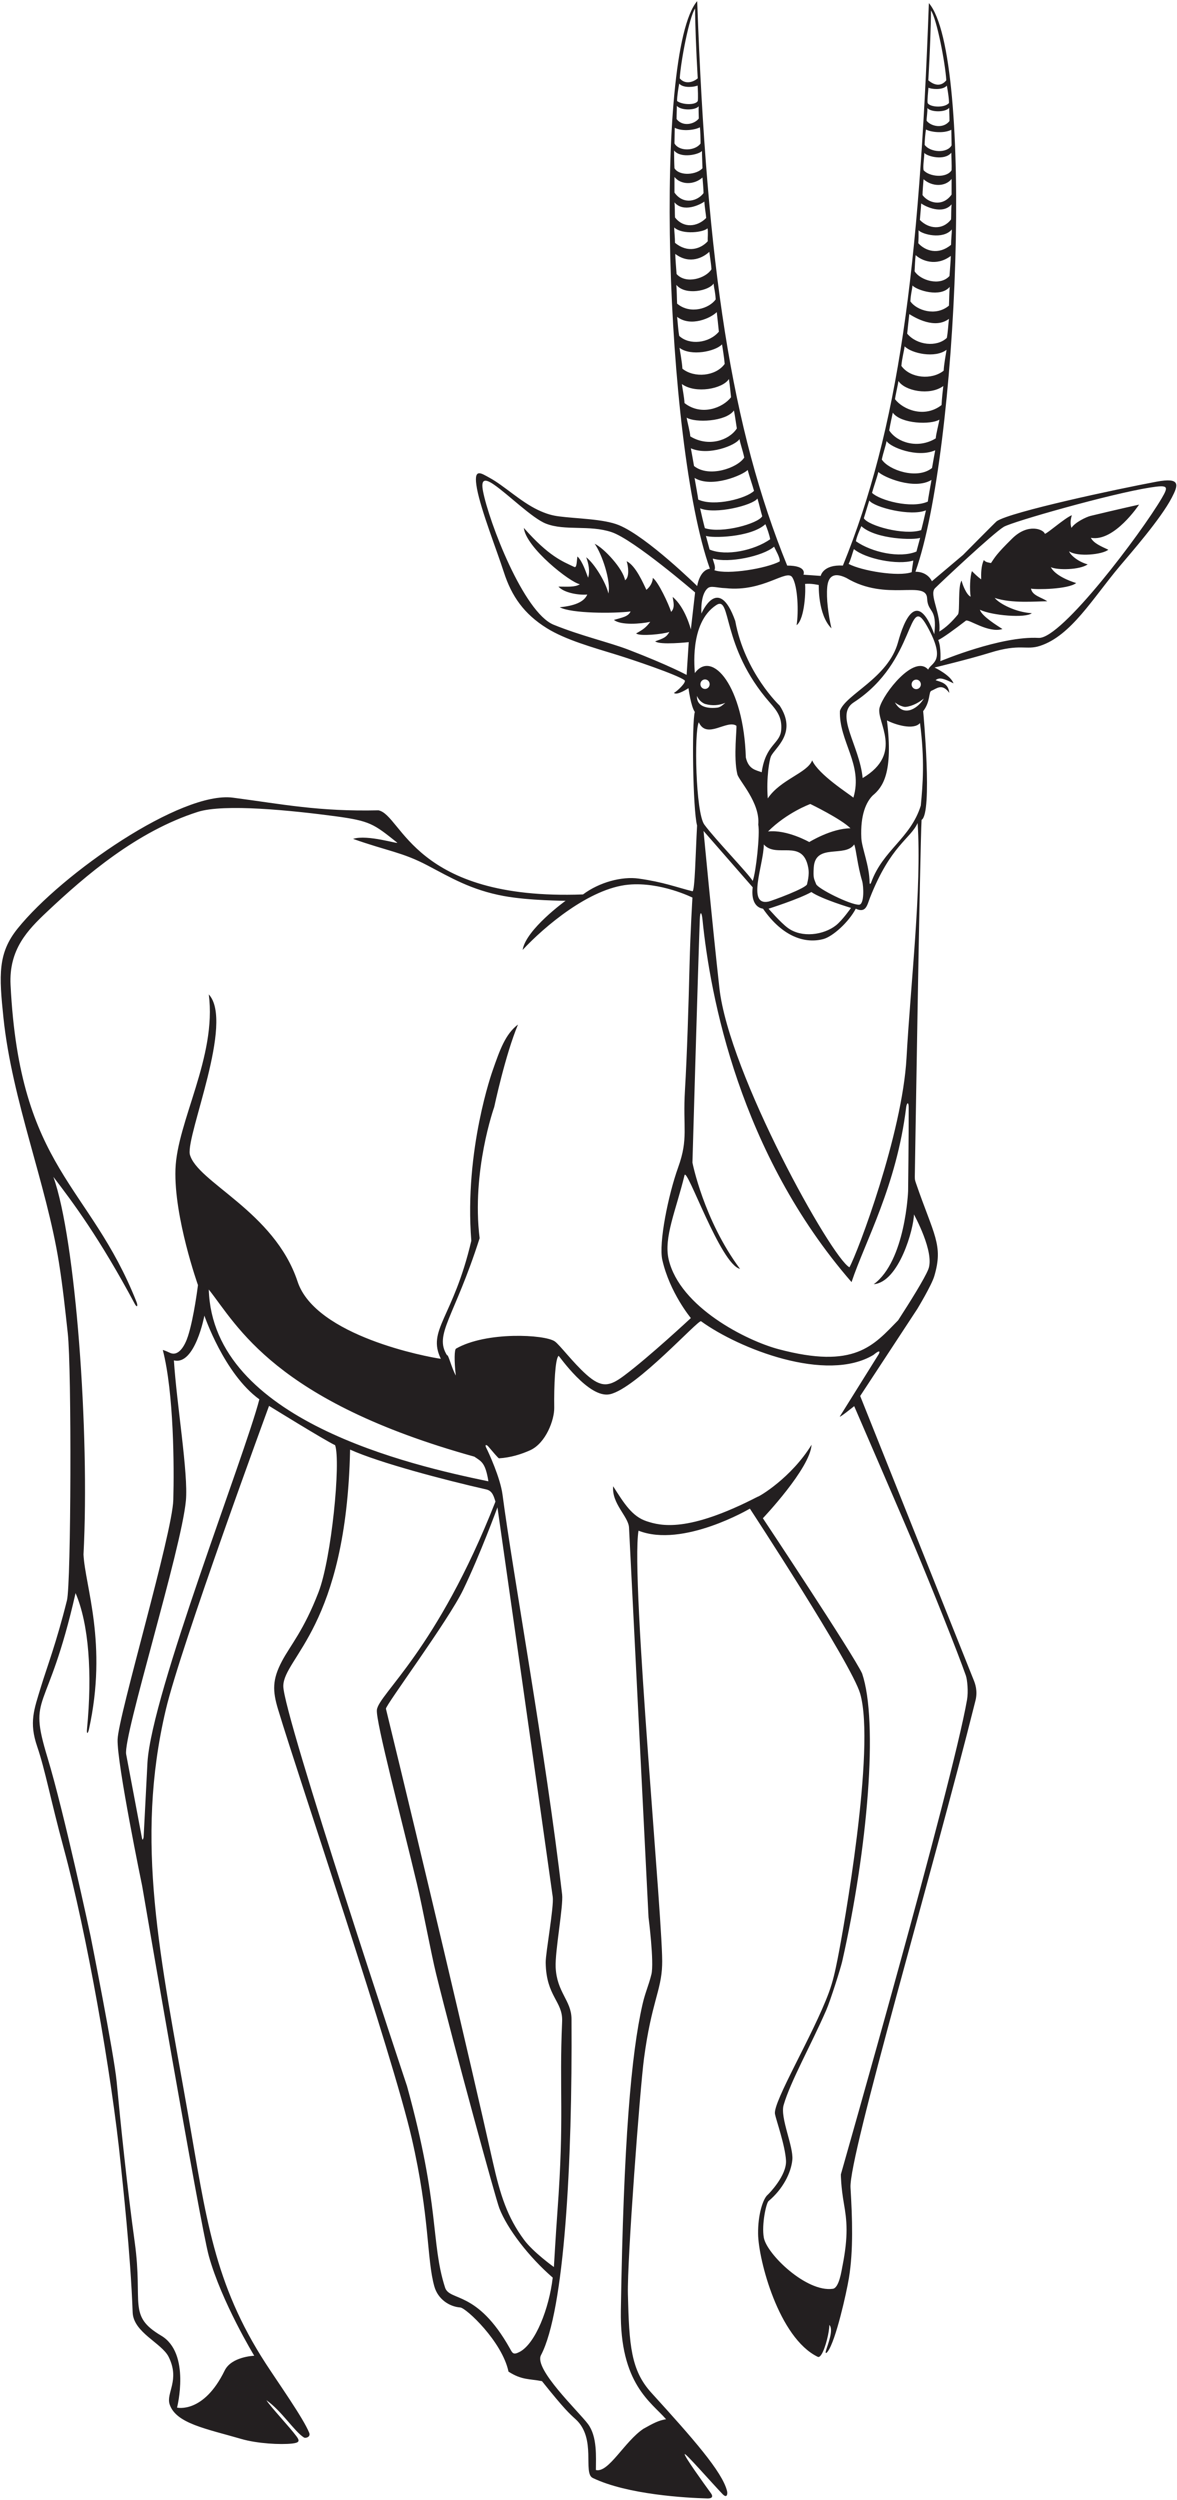 <?xml version="1.0" encoding="UTF-8"?>
<svg xmlns="http://www.w3.org/2000/svg" xmlns:xlink="http://www.w3.org/1999/xlink" width="334pt" height="709pt" viewBox="0 0 334 709" version="1.1">
<g id="surface1">
<path style=" stroke:none;fill-rule:nonzero;fill:rgb(13.73%,12.16%,12.549%);fill-opacity:1;" d="M 328.223 136.605 C 317.016 138.688 286.727 145.172 282.855 147.812 C 282.543 148.023 273.277 157.391 273.277 157.391 L 264.445 164.848 C 264.445 164.848 263.375 162.145 259.777 162.145 C 271.941 127.984 276.48 15.852 263.586 0.879 C 260.883 76.477 254.938 121.703 239.188 160.402 C 233.508 160.066 232.891 163.328 232.891 163.328 L 227.996 162.988 C 227.996 162.988 229.23 160.402 223.383 160.402 C 207.633 121.703 200.547 75.914 197.844 0.316 C 185.43 14.734 188.68 125.465 201.445 161.301 C 198.469 161.688 197.844 166.215 197.844 166.215 C 197.844 166.215 183.648 152.258 175.672 148.953 C 171.324 147.148 163.613 147.109 158.57 146.441 C 156.805 146.211 155.062 145.773 152.641 144.617 C 147.68 142.254 143.027 137.73 138.953 135.52 C 136.496 134.188 134.215 132.426 135.348 138.57 C 136.48 144.688 140.98 156.066 142.98 162.277 C 145.195 169.152 148.746 174.152 155.148 178.141 C 160.48 181.465 168.145 183.586 175.215 185.766 C 179.234 187.004 192.156 191.34 194.246 192.914 C 194.926 193.426 192.16 196.043 191.246 196.516 C 192.105 197.359 195.371 195.164 195.371 195.164 C 195.371 195.164 196.043 200.34 197.172 201.914 C 196.273 204.84 196.609 229.672 197.809 234.121 C 197.395 241.738 197.18 252.938 196.496 252.766 C 191.996 251.641 188.199 250.137 181.195 249.164 C 176.469 248.508 170.098 250.188 165.445 253.664 C 117.297 255.465 114.145 231.164 107.395 229.812 C 90.398 230.199 80.301 228.086 66.098 226.223 C 51.434 224.297 17.645 247.633 4.992 263.348 C -0.609 270.305 -0.301 276.48 0.988 288.746 C 3.445 312.164 13.145 335.664 16.723 358.07 C 17.809 364.883 18.496 371.395 19.23 378.113 C 20.352 388.367 20.168 449.176 19.004 453.852 C 15.984 465.961 13.305 472.871 11.656 478.277 C 9.625 484.934 8.211 488.449 10.547 495.312 C 12.875 502.152 14.262 510.078 18.145 524.41 C 24.5 547.848 31.68 588.051 34.27 613.91 C 34.695 618.156 37.047 639.012 37.645 655.812 C 37.848 661.508 45.887 664.488 47.848 668.41 C 51.145 675.012 47.059 678.648 48.145 681.91 C 49.945 687.312 58.5 688.805 68.488 691.707 C 73.031 693.027 79.609 693.367 82.898 693.004 C 84.926 692.777 85.113 692.285 84.18 691.016 C 82.191 688.312 76.781 682.605 75.598 680.711 C 79.945 683.781 83.473 689.508 86.234 691.281 C 86.711 691.586 88.234 691.16 87.746 689.953 C 86.082 685.824 78.992 675.824 75.445 670.359 C 60.625 647.531 58.48 628.734 53.375 599.656 C 45.469 554.652 38.168 522.594 47.055 484.867 C 51.301 466.828 76.348 398.715 76.348 398.715 C 76.348 398.715 92.332 408.598 95.098 409.863 C 96.734 414.594 94.082 441.969 90.383 451.57 C 86.219 462.375 82.41 466.605 80.039 471.062 C 77.223 476.367 77.336 479.562 78.898 484.762 C 85.047 505.156 111.309 582.336 116.848 606.461 C 122.004 628.93 121.051 640.566 123.246 648.422 C 124.27 652.078 127.523 654.191 130.617 654.414 C 132.258 654.535 142.496 664.062 144.297 672.609 C 148.066 675.031 150.18 674.613 153.797 675.312 C 160.18 683.281 161.516 684.445 163.348 686.113 C 169.352 691.57 165.316 701.375 168.199 702.762 C 178.102 707.531 194.887 708.414 200.75 708.578 C 202.078 708.613 202.422 708.035 201.762 707.125 C 199.434 703.926 194.188 696.633 194.297 696.012 C 194.391 695.484 201.824 703.984 205.02 707.32 C 206.324 708.684 206.508 707.266 206.324 706.504 C 204.992 701 196.516 691.445 184.848 678.613 C 179.051 672.238 178.531 665.219 178.18 650.613 C 177.949 641.02 181.613 592.344 182.742 583.84 C 184.848 567.945 187.656 564.605 187.895 557.352 C 188.418 547.719 178.895 447.613 181.195 434.113 C 193.797 439.062 212.797 427.855 212.797 427.855 C 212.797 427.855 241.633 471.844 244.086 480.305 C 248.555 495.719 239.297 547.559 237.703 555.492 C 237.047 558.758 236.418 561.836 235.191 565.141 C 230.762 577.105 219.293 596.137 219.914 599.531 C 220.219 601.191 222.82 608.488 223.047 612.762 C 223.27 617.035 218.117 622.234 217.871 622.438 C 216.527 623.52 215.051 628.066 215.125 633.555 C 215.223 640.855 220.945 663.012 232.047 668.41 C 232.398 668.586 232.785 668.266 233.16 667.648 C 234.289 665.797 235.348 661.277 235.348 659.363 C 236.664 660.68 234.855 665.008 234.367 666.707 C 234.172 667.395 234.359 667.613 234.91 666.871 C 237.18 663.812 240.199 650.305 240.895 646.098 C 242.188 638.262 241.871 629.078 241.352 620.418 C 240.82 611.637 264.66 530.906 276.82 482.262 C 277.496 479.562 276.691 477.449 276.371 476.637 L 244.098 395.91 L 260.312 371.211 C 260.312 371.211 264.34 364.559 265.121 361.934 C 267.762 353.055 264.984 350.285 259.91 335.504 C 259.625 334.676 259.594 334.484 259.598 333.609 C 259.598 333.609 261.09 239.41 261.52 232.516 C 264.688 230.711 261.969 201.688 261.969 201.688 C 264.07 198.988 263.48 196.238 264.297 195.914 C 265.797 195.312 267.297 193.664 269.395 196.516 C 269.094 193.664 266.883 193.406 265.496 192.914 C 266.609 191.902 268.195 192.613 270.594 193.812 C 269.695 191.414 265.195 189.312 265.195 189.312 C 265.195 189.312 274.992 186.961 280.945 185.113 C 289.645 182.414 291.102 184.5 295.172 183.16 C 303.965 180.262 310.062 169.715 317.746 160.582 C 320.816 156.934 329.379 147.199 332.539 141.109 C 334.383 137.555 335.109 135.324 328.223 136.605 Z M 264.184 2.977 C 265.836 5.379 268.234 17.828 268.535 22.777 C 267.184 24.43 265.383 24.43 263.434 22.777 C 263.883 15.129 264.184 6.879 264.184 2.977 Z M 263.473 24.867 C 264.07 25.242 267.484 25.703 268.684 24.277 C 268.836 25.027 269.359 28.102 269.285 29.227 C 267.984 30.68 263.922 30.43 263.246 29.227 C 263.098 28.555 263.398 25.766 263.473 24.867 Z M 263.16 30.641 C 264.133 31.84 268.234 31.93 269.359 30.578 C 269.359 32.078 269.434 32.602 269.434 34.328 C 267.711 36.578 264.223 35.891 262.945 34.242 C 262.945 33.191 263.234 31.766 263.16 30.641 Z M 262.773 36.715 C 263.82 37.391 267.633 38.004 269.961 36.805 C 269.961 37.777 270.035 40.027 270.035 41.227 C 268.758 43.555 263.961 43.254 262.383 41.078 C 262.383 40.027 262.621 37.391 262.773 36.715 Z M 262.297 43.367 C 263.047 44.34 268.008 45.703 269.961 43.305 C 269.961 44.352 270.109 47.004 270.035 48.277 C 268.609 50.602 263.734 50.152 262.086 48.277 C 261.859 47.004 262.297 44.715 262.297 43.367 Z M 262.082 50.828 C 264.406 52.93 268.16 53.078 270.035 50.754 C 270.035 51.652 270.035 54.203 270.035 55.18 C 267.484 58.777 263.434 57.578 261.785 55.328 C 261.785 54.203 262.008 51.953 262.082 50.828 Z M 261.406 57.691 C 262.605 58.59 267.484 60.953 270.035 57.953 C 269.883 59.379 269.961 61.027 269.883 62.227 C 267.484 65.379 263.508 64.93 261.035 62.379 C 261.109 61.254 261.332 59.191 261.406 57.691 Z M 260.66 65.305 C 261.633 66.43 267.523 68.066 270.109 65.078 C 270.109 66.129 269.883 67.93 269.883 69.43 C 266.285 72.43 262.535 71.152 260.586 68.977 C 260.66 67.93 260.684 66.504 260.66 65.305 Z M 259.836 72.352 C 261.41 73.852 265.609 75.727 269.809 72.578 C 269.809 73.703 269.508 77.152 269.434 78.277 C 266.734 81.277 261.109 79.477 259.535 76.93 C 259.609 75.504 259.684 73.629 259.836 72.352 Z M 258.934 80.977 C 260.211 82.328 266.883 84.504 269.508 81.352 C 269.359 82.93 269.359 85.254 269.285 86.68 C 265.535 89.828 260.133 88.027 258.336 85.477 C 258.484 83.078 258.785 82.555 258.934 80.977 Z M 258.035 89.078 C 259.684 90.129 265.309 93.43 269.285 90.43 C 269.133 91.629 268.984 94.328 268.684 95.828 C 265.836 98.527 260.211 97.93 257.434 94.629 C 257.586 92.977 257.883 90.504 258.035 89.078 Z M 256.723 98.227 C 258.672 100.254 265.383 101.68 268.609 99.203 C 268.383 100.555 267.859 103.477 267.785 105.129 C 264.41 107.828 258.336 107.305 255.785 103.777 C 255.934 101.828 256.57 99.352 256.723 98.227 Z M 254.961 108.055 C 256.684 110.828 263.785 112.328 267.684 109.477 C 267.535 110.68 267.258 113.227 267.184 114.879 C 262.383 118.629 256.309 116.227 253.984 113.227 C 254.059 112.328 254.734 109.477 254.961 108.055 Z M 253.348 117.039 C 255.672 120.266 264.184 120.504 266.586 119.004 C 266.434 119.977 265.609 123.129 265.535 124.328 C 260.508 127.402 254.586 125.527 252.336 122.078 C 252.559 120.652 253.121 118.09 253.348 117.039 Z M 251.586 125.078 C 252.559 126.801 260.285 129.953 265.383 127.703 C 265.16 128.902 264.711 131.379 264.484 132.727 C 260.285 136.102 252.184 133.328 250.234 130.328 C 250.609 128.453 251.359 126.426 251.586 125.078 Z M 249.262 133.852 C 250.609 135.277 259.461 139.102 264.336 136.102 C 264.109 137.379 263.359 141.504 263.285 142.254 C 258.633 144.352 249.559 141.879 247.461 139.777 C 247.836 138.352 248.887 135.352 249.262 133.852 Z M 246.672 141.953 C 248.098 143.902 258.484 146.527 262.758 144.727 C 262.609 145.477 261.633 149.602 261.41 150.352 C 256.535 151.926 246.336 149.078 245.137 146.977 C 245.512 145.703 246.223 143.453 246.672 141.953 Z M 244.422 149.227 C 248.621 153.051 259.609 153.203 261.109 152.527 C 260.809 153.652 260.211 155.828 260.059 156.426 C 255.336 158.379 247.387 156.652 242.887 153.504 C 243.035 152.379 243.973 150.277 244.422 149.227 Z M 242.32 155.727 C 245.621 158.504 254.734 160.328 259.16 158.977 C 259.086 159.727 258.809 161.191 258.711 162.277 C 254.887 163.629 244.484 161.879 240.809 159.926 C 241.398 158.891 241.945 156.629 242.32 155.727 Z M 221.246 159.238 C 217.57 161.191 206.547 163.066 202.719 161.715 C 203.246 160.816 202.344 159.164 202.27 158.414 C 206.695 159.766 216.371 157.816 219.672 155.039 C 220.047 155.941 221.469 158.266 221.246 159.238 Z M 200.395 61.816 C 197.922 64.363 193.945 64.816 191.547 61.664 C 191.469 60.465 191.547 58.816 191.395 57.391 C 193.945 60.391 198.684 58.066 199.883 57.164 C 199.965 58.828 200.32 60.695 200.395 61.816 Z M 191.395 54.617 C 191.395 53.641 191.395 51.09 191.395 50.191 C 193.27 52.516 197.02 52.441 199.344 50.34 C 199.422 51.465 199.645 53.641 199.645 54.766 C 197.996 57.016 193.945 58.215 191.395 54.617 Z M 197.246 2.414 C 197.246 6.316 197.547 14.566 197.996 22.215 C 196.504 23.48 194.289 23.918 192.895 22.215 C 193.195 17.266 195.594 4.816 197.246 2.414 Z M 192.746 23.715 C 193.945 25.141 197.355 24.617 197.957 24.242 C 198.031 25.141 198.145 27.992 197.996 28.664 C 197.32 29.867 193.633 29.742 192.145 28.664 C 192.07 27.539 192.594 24.465 192.746 23.715 Z M 192.07 30.016 C 193.195 31.367 197.297 31.34 198.27 30.141 C 198.195 31.266 198.297 32.566 198.297 33.617 C 197.02 35.266 193.719 36.016 191.996 33.766 C 191.996 32.039 192.07 31.516 192.07 30.016 Z M 191.469 36.242 C 193.797 37.441 197.547 36.766 198.594 36.09 C 198.746 36.766 198.797 39.652 198.797 40.703 C 197.219 42.879 192.672 42.992 191.395 40.664 C 191.395 39.465 191.469 37.215 191.469 36.242 Z M 199.195 42.805 C 199.195 44.152 199.32 46.379 199.344 47.715 C 197.695 49.59 192.82 50.039 191.395 47.715 C 191.324 46.5 191.281 43.805 191.281 42.68 C 193.23 45.078 198.445 43.777 199.195 42.805 Z M 191.32 64.516 C 193.719 66.691 199.797 65.863 200.77 64.738 C 200.996 65.941 200.77 67.363 200.844 68.414 C 198.895 70.59 195.145 71.863 191.547 68.863 C 191.547 67.363 191.32 65.566 191.32 64.516 Z M 201.281 71.414 C 201.434 72.691 201.82 74.941 201.895 76.363 C 200.32 78.914 194.695 80.715 191.996 77.715 C 191.922 76.59 191.621 73.141 191.621 72.016 C 195.82 75.164 199.707 72.914 201.281 71.414 Z M 202.496 80.414 C 202.645 81.988 202.945 82.516 203.094 84.914 C 201.297 87.465 195.895 89.266 192.145 86.113 C 192.07 84.691 192.07 82.363 191.922 80.789 C 194.547 83.941 201.281 82.391 202.496 80.414 Z M 192.145 89.863 C 196.121 92.863 201.809 90.129 203.395 88.516 C 203.547 89.941 203.844 92.414 203.996 94.066 C 201.219 97.363 195.594 97.965 192.746 95.266 C 192.445 93.766 192.297 91.066 192.145 89.863 Z M 204.895 97.664 C 205.047 98.789 205.496 101.266 205.645 103.215 C 203.094 106.738 197.02 107.266 193.645 104.566 C 193.57 102.914 193.047 99.988 192.82 98.641 C 196.047 101.113 202.945 99.691 204.895 97.664 Z M 193.496 108.914 C 197.395 111.766 205.121 110.266 206.844 107.488 C 207.07 108.914 207.371 111.766 207.445 112.664 C 205.121 115.664 199.047 118.066 194.246 114.316 C 194.172 112.664 193.645 110.113 193.496 108.914 Z M 194.844 118.441 C 197.246 119.941 205.945 119.641 208.27 116.414 C 208.496 117.465 208.871 120.09 209.094 121.516 C 206.844 124.965 200.922 126.84 195.895 123.766 C 195.82 122.566 194.996 119.414 194.844 118.441 Z M 196.047 127.141 C 201.145 129.391 208.871 126.238 209.844 124.516 C 210.07 125.863 210.82 127.891 211.195 129.766 C 209.246 132.766 201.145 135.539 196.945 132.164 C 196.719 130.816 196.27 128.34 196.047 127.141 Z M 197.094 135.539 C 201.969 138.539 210.82 134.715 212.172 133.289 C 212.547 134.789 213.594 137.789 213.969 139.215 C 211.871 141.316 202.797 143.789 198.145 141.691 C 198.07 140.941 197.32 136.816 197.094 135.539 Z M 198.672 144.164 C 202.945 145.965 213.52 143.34 214.945 141.391 C 215.395 142.891 215.922 145.141 216.297 146.414 C 215.094 148.516 204.895 151.363 200.02 149.789 C 199.797 149.039 198.82 144.914 198.672 144.164 Z M 201.371 155.863 C 201.219 155.266 200.621 153.09 200.32 151.965 C 201.82 152.641 212.996 152.488 217.195 148.664 C 217.645 149.715 218.395 151.816 218.547 152.941 C 214.047 156.09 206.094 157.816 201.371 155.863 Z M 200.844 166.812 C 201.789 166.02 203.395 166.727 205.945 166.812 C 216.719 167.953 223.27 161.191 224.852 163.766 C 226.43 166.34 226.645 173.715 226.047 177.312 C 228.445 175.516 228.672 166.965 228.445 165.613 C 230.02 165.391 232.344 165.914 232.344 165.914 C 232.344 165.914 232.047 174.312 235.945 178.215 C 235.047 174.312 234.449 169.73 234.746 166.516 C 234.977 163.992 236.145 161.965 240.145 163.891 C 251.57 170.766 262.871 164.34 263.094 169.738 C 263.27 173.902 266.02 172.215 265.121 179.863 C 260.246 166.812 256.516 175.969 254.844 182.113 C 252.07 192.312 239.98 196.891 238.344 201.613 C 238.047 210.312 244.988 216.777 242.172 226.215 C 240.82 225.09 232.27 219.688 230.469 215.641 C 229.121 219.238 221.469 221.039 217.871 226.438 C 217.422 220.363 218.371 215.395 218.77 214.516 C 219.895 212.039 226.344 207.914 221.246 200.113 C 221.246 200.113 211.344 190.812 208.645 176.113 C 203.844 162.613 199.047 174.016 199.047 174.016 C 199.047 174.016 198.613 168.688 200.844 166.812 Z M 229.344 246.016 C 229.797 248.266 229.012 250.547 229.035 250.66 C 229.262 251.754 218.926 255.512 218.094 255.688 C 211.797 257.039 216.746 245.113 216.746 239.488 C 220.312 243.566 227.77 237.688 229.344 246.016 Z M 217.945 235.812 C 223.344 230.414 229.945 228.016 229.945 228.016 C 229.945 228.016 238.645 232.215 241.344 234.914 C 235.945 234.914 229.645 238.812 229.645 238.812 C 229.645 238.812 223.344 235.215 217.945 235.812 Z M 230.246 252.988 C 233.172 255.016 241.496 257.488 241.496 257.488 C 241.496 257.488 239.039 261.004 237.219 262.438 C 233.773 265.16 227.488 266.105 223.496 263.113 C 221.465 261.594 218.094 257.715 218.094 257.715 C 218.094 257.715 226.645 255.016 230.246 252.988 Z M 231.594 250.738 C 231.004 249.188 230.719 249.129 230.922 246.016 C 231.371 239.039 239.805 243.312 242.395 239.488 C 242.961 240.84 243.297 245.34 244.645 249.84 C 245.09 251.328 245.312 256.586 243.746 256.59 C 241.215 256.594 232.09 252.039 231.594 250.738 Z M 190.449 173.531 C 189.746 171.312 186.82 165.016 185.246 163.891 C 185.246 164.789 184.762 166.18 183.43 167.285 C 182.547 165.465 180.406 160.402 177.82 159.164 C 178.27 160.516 178.719 163.664 177.371 164.562 C 176.809 161.301 171.406 155.453 168.746 154.215 C 170.844 157.141 173.434 164.902 172.645 168.312 C 171.969 165.238 168.707 159.84 166.344 158.039 C 167.02 159.84 167.469 161.977 166.887 163.836 C 166.344 162.539 165.445 159.391 163.871 157.816 C 163.645 158.715 163.762 161.176 162.973 160.801 C 159.629 159.215 155.77 157.816 148.645 149.715 C 149.254 155.34 161.844 165.238 164.547 165.688 C 163.195 166.59 160.945 166.363 158.469 166.363 C 160.047 168.164 164.32 168.84 166.645 168.613 C 165.895 170.414 163.645 171.766 158.844 172.215 C 162.07 174.016 174.219 174.016 178.945 173.414 C 178.27 174.914 176.469 175.141 174.219 175.812 C 176.133 177.391 181.871 176.938 184.523 176.355 C 183.332 177.953 182.547 178.516 180.52 179.641 C 181.422 180.539 188.172 179.863 189.953 179.219 C 189.07 180.766 188.395 180.988 185.922 181.891 C 187.27 183.016 195.445 182.113 195.445 182.113 L 194.844 191.414 C 194.844 191.414 189.781 188.66 178.336 184.258 C 172.969 182.191 164.797 180.312 157.113 177.18 C 148.586 173.707 138.723 147.977 137.059 139.262 C 136.402 135.812 137.605 135.68 140.16 137.434 C 144.25 140.238 151.066 147.008 154.945 148.516 C 160.344 150.613 167.246 148.816 173.547 150.914 C 179.844 153.016 197.246 168.016 197.246 168.016 L 196.047 178.516 C 196.047 178.516 194.469 172.215 190.871 169.289 C 191.094 170.641 191.602 172.375 190.449 173.531 Z M 203.246 171.613 C 207.684 168.711 204.48 183.32 218.438 199.238 C 220.512 201.602 221.961 203.488 221.688 207 C 221.371 211.023 217.285 211.031 216.145 219.016 C 214.562 218.398 212.422 218.258 211.645 214.812 C 211.047 194.715 202.121 184.141 197.172 190.891 C 197.215 190.246 195.445 176.715 203.246 171.613 Z M 200.152 199.664 C 202.176 200.227 204.031 200.059 205.832 199.328 C 205.215 199.832 204.48 200.562 203.641 200.676 C 201.148 201.008 197.613 200.629 197.789 197.359 C 198.352 198.82 199.652 199.523 200.152 199.664 Z M 198.754 194.039 C 198.754 193.293 199.344 192.688 200.066 192.688 C 200.793 192.688 201.379 193.293 201.379 194.039 C 201.379 194.785 200.793 195.391 200.066 195.391 C 199.344 195.391 198.754 194.785 198.754 194.039 Z M 198.297 204.84 C 200.547 209.789 206.246 204.016 208.945 205.812 C 209.223 206 208.047 214.812 209.246 219.613 C 209.688 221.391 215.762 227.664 215.172 233.863 C 215.707 236.555 214.496 247.59 213.594 249.84 C 212.422 247.812 202.945 238.055 199.871 233.863 C 197.395 230.488 196.945 207.539 198.297 204.84 Z M 59.246 639.762 C 62.848 652.812 72.145 668.109 72.145 668.109 C 72.145 668.109 65.703 668.305 63.746 672.312 C 57.746 684.609 50.246 682.812 50.246 682.812 C 50.246 682.812 54.168 667.41 45.746 662.41 C 36.145 656.711 40.645 653.41 38.246 636.012 C 36.035 619.988 34.199 602 33.09 590.254 C 32.359 582.535 25.695 549.062 25.695 549.062 C 25.695 549.062 18.223 514.109 13.477 498.453 C 7.812 479.766 13.391 487.277 21.445 451.812 C 25.176 460.516 26.234 474.43 24.676 490.465 C 24.543 491.844 24.941 491.801 25.246 490.422 C 30.59 466.133 24.121 449.805 23.695 440.863 C 25.496 406.215 21.445 351.312 15.145 333.766 C 20.672 340.992 28.207 351.027 38.266 369.824 C 38.855 370.922 39.23 370.484 38.727 369.207 C 25.469 335.727 5.598 331.766 2.996 279.312 C 2.496 269.223 7.898 263.723 13.293 258.633 C 24.301 248.254 38.855 235.781 56.098 230.266 C 63.594 227.863 82.879 229.863 94.91 231.461 C 105.086 232.812 106.027 233.66 112.684 238.957 C 113.469 239.582 104.246 236.562 100.195 237.914 C 110.129 241.422 114.102 241.66 121.324 245.445 C 127.793 248.836 133.66 252.395 142.945 254.113 C 150.121 255.441 160.496 255.465 160.496 255.465 C 160.496 255.465 149.246 263.562 148.305 269.406 C 154.441 262.816 167.277 251.898 178.398 250.891 C 187.496 250.062 196.496 254.562 196.496 254.562 C 196.496 254.562 195.918 263.879 195.672 273.758 C 195.395 285.047 194.957 299.422 194.371 309.18 C 193.73 319.898 195.41 322.832 192.445 331.062 C 189.625 338.895 186.871 352.562 187.945 357.312 C 190.047 366.613 196.047 373.812 196.047 373.812 C 196.047 373.812 184.23 384.816 177.117 390.129 C 173.035 393.176 170.781 393.762 166.363 389.812 C 162.586 386.438 158.824 381.391 157.43 380.422 C 154.602 378.457 138.004 377.555 129.41 382.477 C 128.941 382.746 128.848 385.863 129.348 390.113 C 128.098 387.863 127.223 384 126.848 384.363 C 123.098 378.363 128.848 373.863 136.105 351.164 C 133.766 332.117 140.246 313.965 140.246 313.965 C 140.246 313.965 143.395 299.113 146.996 290.562 C 143.395 293.266 141.816 297.836 139.797 303.613 C 139.797 303.613 131.695 326.113 133.746 351.887 C 128.598 373.863 121.098 377.113 125.098 385.363 C 121.348 384.863 89.559 378.922 84.445 363.465 C 77.848 343.512 55.797 335.266 53.848 327.312 C 52.938 321.555 66.496 289.84 59.246 282.016 C 61.547 299.738 50.246 318.016 49.789 331.617 C 49.332 345.223 56.176 364.457 56.176 364.457 C 56.176 364.457 55.066 373.555 53.355 378.902 C 52.512 381.551 50.734 384.762 48.277 383.691 C 47.738 383.457 47.094 383.121 46.195 382.848 C 49.348 395.113 49.43 415.973 49.18 425.348 C 48.926 435.023 33.594 486.496 33.371 493.305 C 33.145 500.113 40.348 534.91 40.348 534.91 C 40.348 534.91 56.75 630.707 59.246 639.762 Z M 41.848 499.812 L 40.758 521.004 C 40.758 521.004 40.508 522.469 40.273 521.23 C 39.273 515.93 36.566 501.566 35.801 497.523 C 34.859 492.535 51.469 439.512 52.754 425.574 C 53.461 417.91 50.129 398.148 49.348 385.812 C 55.348 387.312 58 373.121 58 373.121 C 58 373.121 63.598 389.613 73.598 396.863 C 69.398 413.062 43.047 480.312 41.848 499.812 Z M 59.246 365.715 C 67.348 375.914 77.898 397.363 134.598 413.113 C 136.598 414.488 137.723 414.738 138.598 420.113 C 116.848 415.613 60.348 402.863 59.246 365.715 Z M 147.492 666.992 C 145.605 667.996 145.418 667.328 144.688 666.027 C 135.355 649.383 127.574 652.73 126.297 648.762 C 122.184 635.996 124.945 625.812 115.496 591.613 C 115.496 591.613 80.395 486.312 80.395 478.211 C 80.395 470.113 98.297 461.512 99.348 411.113 C 107.598 414.863 126.469 419.812 137.996 422.414 C 139.793 422.82 140.148 424.512 140.598 425.863 C 123.949 468.164 107.395 480.461 106.945 484.961 C 106.617 488.238 113.984 516.062 118.316 534.27 C 119.938 541.066 122.371 554.191 123.746 559.758 C 128.906 580.699 140.645 623.539 141.691 626.258 C 143.973 632.156 150.098 640.098 156.848 645.945 C 155.832 654.695 151.953 664.617 147.492 666.992 Z M 159.516 573.281 C 158.656 593.008 160.18 600.031 158.18 627.281 C 157.703 633.773 157.18 642.945 157.18 642.945 C 157.18 642.945 151.34 638.773 148.723 635.238 C 143.953 628.793 141.969 622.547 139.848 613.113 C 132.852 581.98 119.887 527.137 109.516 484.613 C 109.309 483.762 127.215 459.629 131.43 450.887 C 136.266 440.867 141.164 427.504 141.164 427.504 C 141.164 427.504 154.598 521.695 156.848 537.945 C 157.234 540.738 154.809 553.922 154.848 556.613 C 154.992 566.273 159.762 567.562 159.516 573.281 Z M 249.352 384.066 L 238.422 401.559 C 237.531 402.719 242.395 398.789 242.395 398.789 C 242.395 398.789 256.629 431.668 259.449 438.398 C 264.762 451.074 271.746 468.551 274.078 475.184 C 274.496 476.371 274.816 479.77 274.418 482.055 C 270.16 506.457 238.621 616.539 238.613 616.68 C 238.605 616.863 238.645 620.188 239.469 624.91 C 240.293 629.633 240.82 633.91 239.02 642.91 C 238.789 644.07 238.098 648.863 236.348 649.113 C 228.836 650.188 217.559 639.258 216.746 634.586 C 216.098 630.863 217.422 624.797 218.094 624.238 C 222.145 620.863 224.488 616.242 224.844 612.535 C 225.211 608.766 221.328 600.613 222.371 597.012 C 224.301 590.34 230.066 580.148 234.438 570.156 C 235.664 567.348 238.57 558.137 238.996 556.254 C 246.23 524.289 249.285 488.297 244.645 474.613 C 242.117 469.133 216.484 430.582 216.484 430.582 C 216.484 430.582 229.945 416.414 230.297 409.742 C 224.547 419.113 215.402 424.5 214.945 424.512 C 195.145 434.715 187.496 432.762 183.445 431.414 C 179.395 430.062 177.145 426.465 173.996 421.512 C 173.547 426.465 178.316 430.051 178.496 433.215 L 184.035 543.77 C 184.035 543.77 185.68 556.613 184.848 559.945 C 184.016 563.281 183.129 564.977 182.355 568.32 C 179.094 582.52 176.941 607.621 176.18 655.281 C 175.848 676.113 184.848 681.281 189.016 686.113 C 186.848 686.445 185.348 687.281 182.598 688.812 C 177.199 692.414 172.699 701.414 169.098 700.512 C 169.098 696.914 169.547 691.062 166.848 687.465 C 164.148 683.863 151.449 671.867 153.516 667.945 C 160.18 655.281 162.441 613.469 162.18 572.613 C 162.148 567.312 158.016 565.113 157.68 557.945 C 157.469 553.414 159.895 540.543 159.516 537.281 C 154.848 497.023 145.504 446.09 142.598 423.863 C 141.98 419.145 138.656 411.922 137.969 410.582 C 137.523 409.719 137.977 409.559 138.609 410.285 C 139.789 411.648 141.395 413.605 141.613 413.59 C 144.906 413.383 147.91 412.441 150.41 411.316 C 154.922 409.289 157.328 402.652 157.277 399.25 C 157.184 393.008 157.535 385.207 158.523 384.527 C 158.625 384.453 167.09 396.766 173.094 395.414 C 180.594 393.727 198.172 374.156 198.938 374.715 C 209.707 382.52 234.523 392.297 247.875 384.254 C 250.375 382.184 249.352 384.066 249.352 384.066 Z M 263.422 359.996 C 262.359 362.641 258.289 369.152 254.863 374.449 C 247.848 381.613 242.551 388.414 220.848 382.613 C 211.871 380.215 192.918 370.746 189.746 357.164 C 188.297 350.969 191.844 343.215 194.246 333.312 C 194.871 330.723 204.469 358.613 209.996 359.863 C 199.645 345.914 196.496 329.715 196.496 329.715 C 196.496 329.715 198.023 276.324 198.582 260.758 C 198.676 258.121 199.141 258.723 199.344 260.758 C 201.512 282.457 209.82 327 241.645 363.613 C 245.48 352.109 254.426 336.301 257.148 314.023 C 257.301 312.773 257.848 312.328 257.855 314.004 C 257.891 322.016 257.695 337.812 257.695 337.812 C 257.695 337.812 256.945 357.613 247.945 364.215 C 255.145 363.613 259.344 348.312 259.344 344.414 C 259.344 344.414 265.344 355.215 263.422 359.996 Z M 257.246 300.016 C 256.047 321.613 243.422 355.152 241.047 359.414 C 235.945 356.715 206.844 304.516 204.145 280.215 C 202.105 261.871 199.645 235.664 199.645 235.664 L 213.594 251.641 C 212.922 257.488 216.371 257.66 216.52 257.715 C 222.207 265.91 228.695 267.672 233.688 266.309 C 236.328 265.586 240.844 261.527 242.844 257.715 C 245.77 259.062 246.055 256.699 246.895 254.562 C 252.746 239.715 258.371 237.914 260.395 233.414 C 261.594 252.016 258.445 278.414 257.246 300.016 Z M 261.297 228.465 C 258.41 237.754 250.566 241.062 247.246 250.188 C 247.023 250.793 246.762 250.875 246.758 250.254 C 246.734 245.535 244.551 240.453 244.422 237.688 C 244.105 231.047 245.844 227.414 247.645 225.613 C 250.473 223.273 253.508 219.258 251.695 204.312 C 253.98 205.52 259.27 207.164 261.07 205.062 C 262.422 215.414 261.879 222.363 261.297 228.465 Z M 253.941 199.195 C 255.078 200.105 256.465 200.539 256.98 200.484 C 259.07 200.273 261.07 199.027 262.148 198.109 C 260.844 200.43 256.629 203.891 253.941 199.195 Z M 258.688 194.098 C 258.688 193.348 259.277 192.742 260 192.742 C 260.727 192.742 261.312 193.348 261.312 194.098 C 261.312 194.844 260.727 195.449 260 195.449 C 259.277 195.449 258.688 194.844 258.688 194.098 Z M 263.395 189.914 C 259.496 185.414 250.676 196.613 249.594 200.715 C 248.547 204.688 256.645 213.613 244.797 220.664 C 243.895 211.363 236.797 202.746 242.246 199.215 C 260.25 187.543 257.395 167.414 263.094 177.613 C 268.797 187.812 264.125 187.891 263.395 189.914 Z M 329.688 141.266 C 323.887 151.145 301.223 181.273 294.746 180.914 C 283.945 180.312 266.844 187.516 266.844 187.516 C 266.844 187.516 267.145 183.613 266.246 181.516 C 267.562 180.914 270.738 178.598 274.086 176.031 C 274.824 175.461 280.422 179.641 284.469 178.402 C 283.121 177.504 278.621 174.801 278.062 172.926 C 281.434 174.578 291.105 175.363 292.797 173.902 C 288.406 173.676 283.684 171.312 282.262 169.57 C 287.172 171.203 293.809 170.527 297.184 170.527 C 295.605 169.402 292.906 168.953 292.57 166.926 C 293.922 167.266 303.145 167.152 305.395 165.352 C 303.48 164.789 299.434 163.215 298.195 160.852 C 300.105 161.754 306.406 161.641 308.656 160.066 C 305.844 159.277 303.707 157.363 303.371 156.352 C 305.844 158.039 312.934 157.254 314.508 155.902 C 312.594 155.004 310.344 154.102 309.559 152.527 C 316.195 153.766 323.242 143.113 323.242 143.113 C 323.242 143.113 316.914 144.508 309.492 146.305 C 308.242 146.605 305.059 148.141 304.047 149.715 C 303.707 148.59 303.707 147.691 304.156 146.113 C 302.02 147.016 297.387 151.172 296.508 151.402 C 296.172 150.164 291.781 148.254 287.246 152.715 C 282.707 157.176 282.332 158.039 281.215 159.688 C 280.422 159.504 279.746 159.504 279.184 158.828 C 278.395 160.516 278.395 162.652 278.434 164.316 C 277.461 163.617 276.371 162.539 275.809 161.977 C 275.246 163.551 275.133 167.152 275.438 169.227 C 274.277 168.719 273.105 165.801 272.883 164.676 C 271.758 166.027 272.465 173.504 271.828 174.277 C 270.191 176.277 268.441 177.977 266.547 179.113 C 267.145 174.016 263.547 168.613 265.344 166.812 C 267.145 165.016 281.844 151.215 284.844 149.414 C 287.242 147.977 315.172 140.012 326.406 138.262 C 331.449 137.477 331.691 137.852 329.688 141.266 "/>
</g>
</svg>
